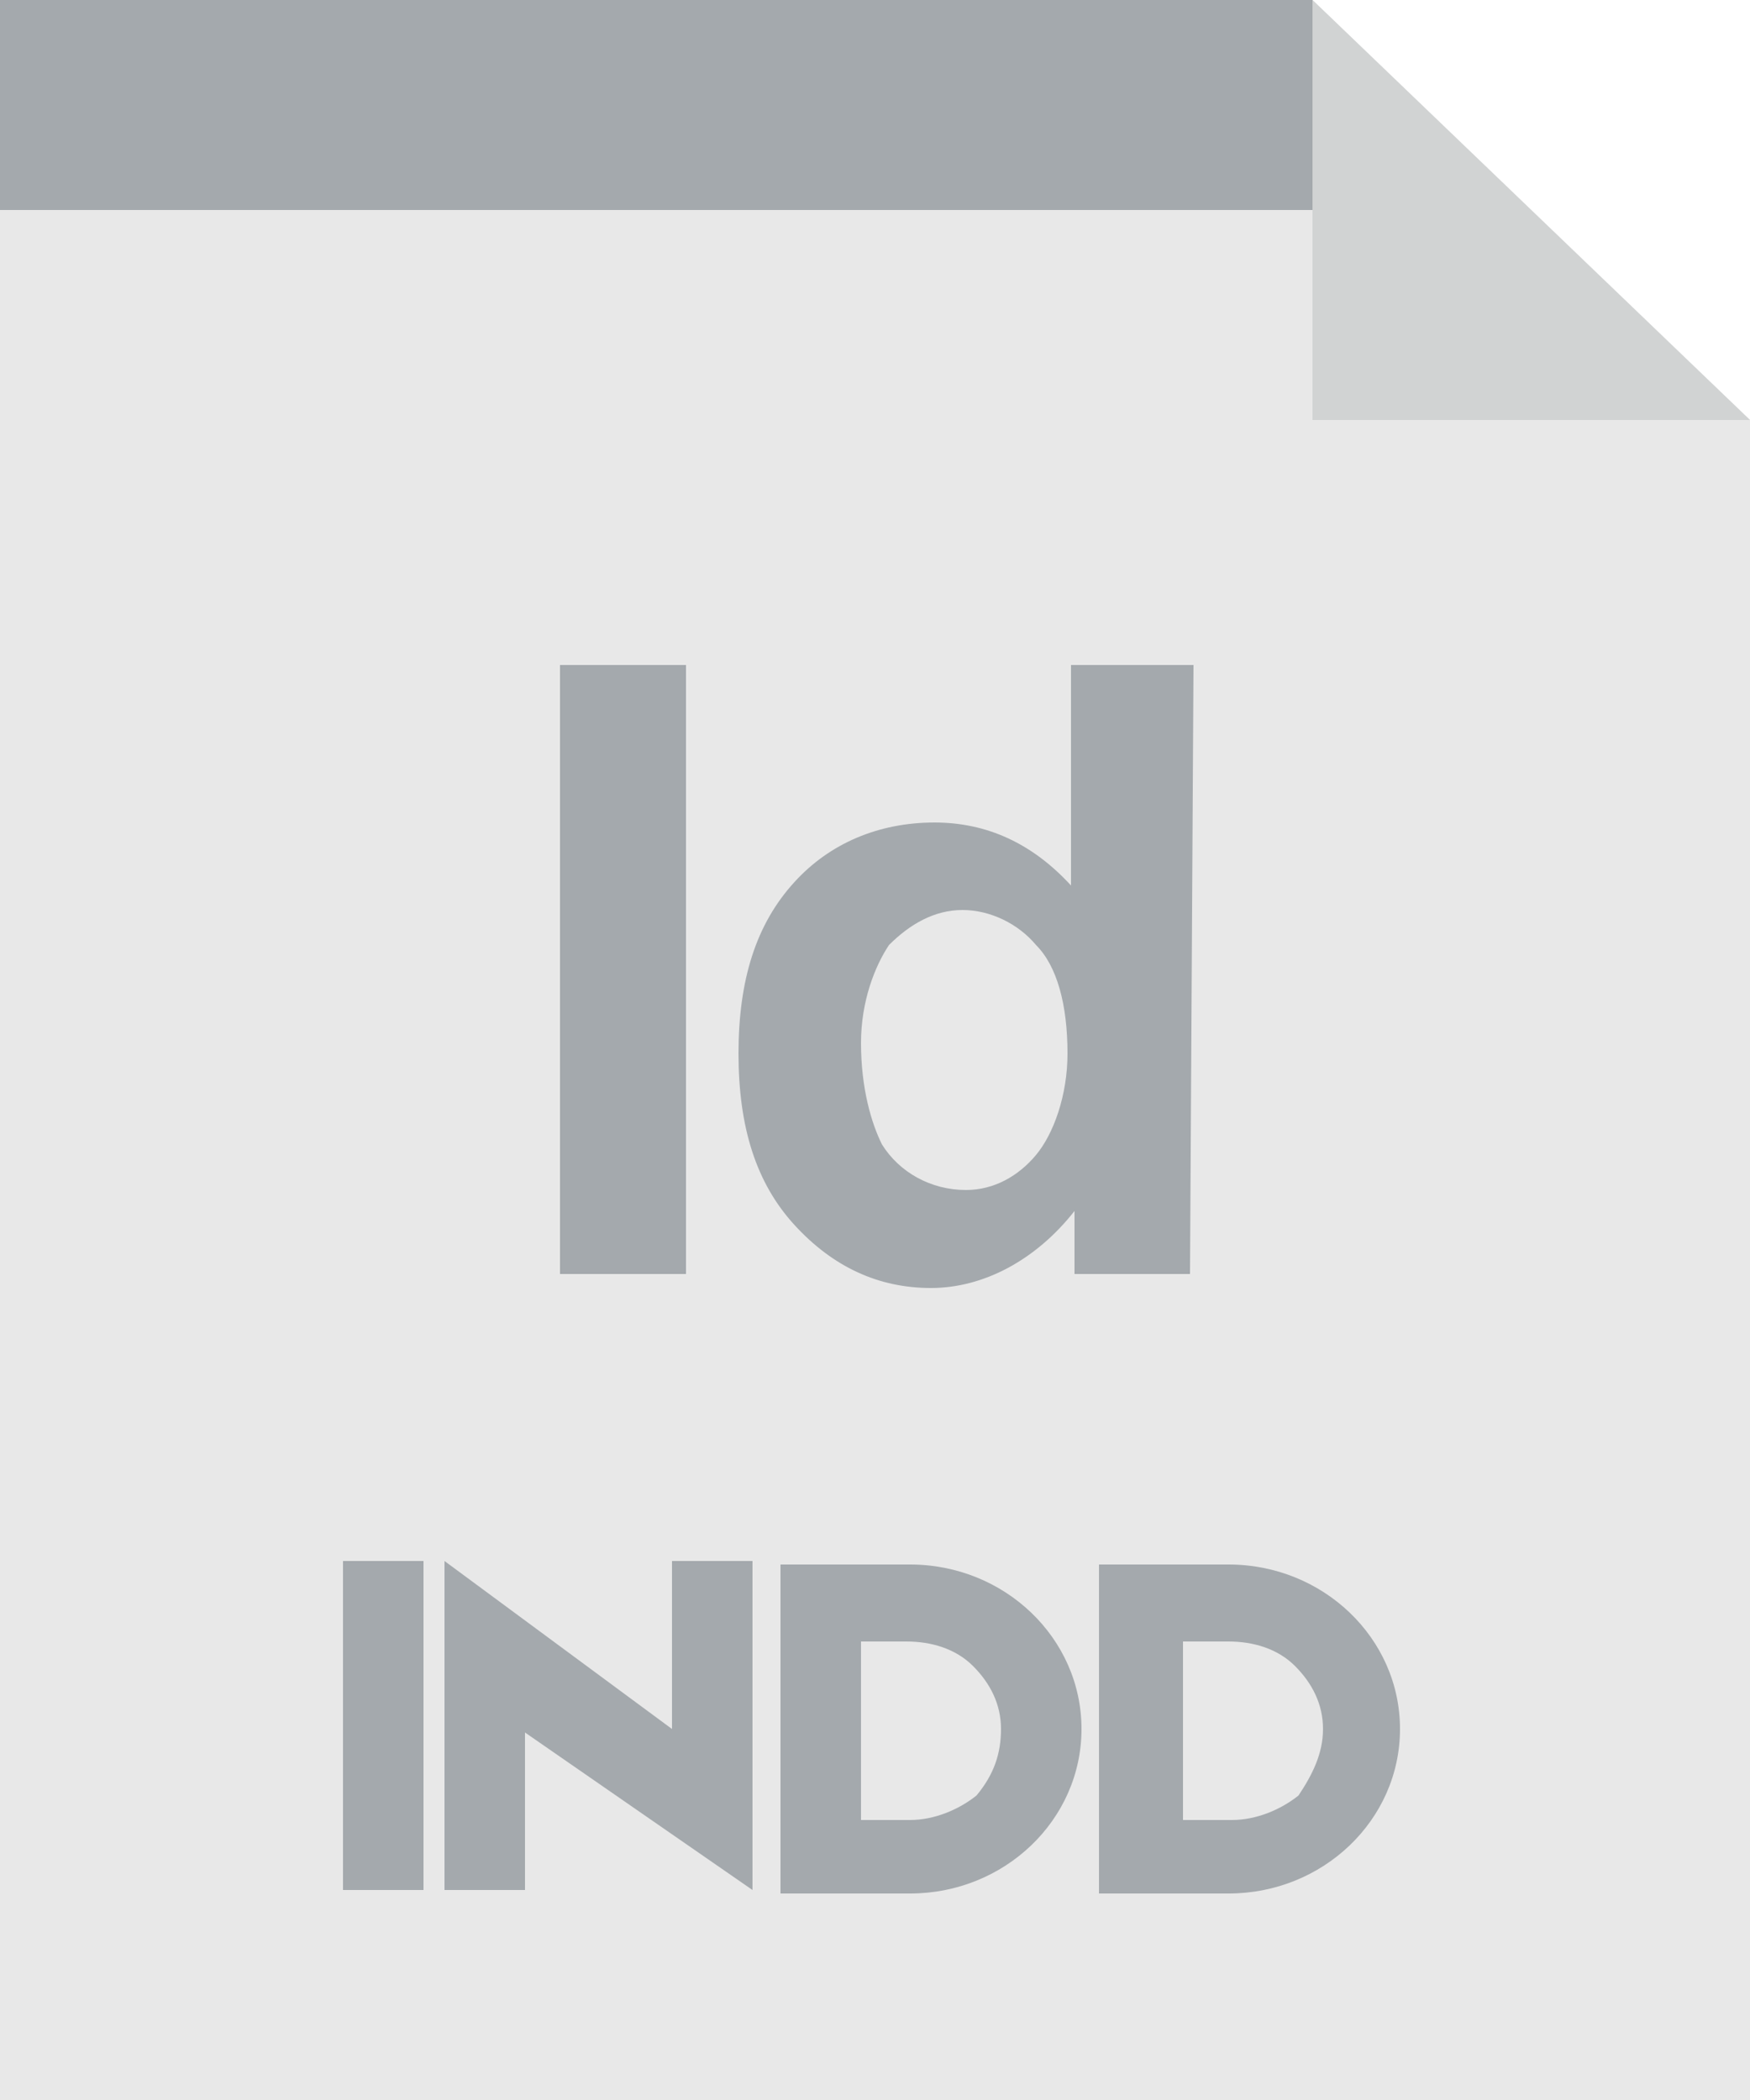 <svg xmlns="http://www.w3.org/2000/svg" viewBox="0 0 50 60"><path fill="#e8e8e8" d="M50 60H0V0h37.5L50 12z"/><path fill="#d1d3d3" d="M50 12H37.5V0z"/><path d="M0 0h37.5v6H0zm12.1 44.7V54H9.8v-9.4h2.3zm9.4 0V54L15 49.5V54h-2.3v-9.4l6.5 4.8v-4.8h2.3zm9.4 4.7c0 2.6-2.2 4.7-4.9 4.7h-3.7v-9.4H26c2.7 0 4.9 2.1 4.9 4.7zm-2.3 0c0-.7-.3-1.3-.8-1.8s-1.2-.7-1.9-.7h-1.3V52H26c.7 0 1.4-.3 1.9-.7.5-.6.7-1.2.7-1.9zm11.4 0c0 2.6-2.2 4.7-4.9 4.7h-3.7v-9.4h3.7c2.7 0 4.9 2.1 4.9 4.7zm-2.2 0c0-.7-.3-1.3-.8-1.8s-1.2-.7-1.9-.7h-1.3V52h1.4c.7 0 1.4-.3 1.9-.7.4-.6.7-1.2.7-1.9zM16 36.4V19h3.6v17.4H16zm18 0h-3.3v-1.8c-1.1 1.4-2.6 2.2-4.1 2.2-1.5 0-2.8-.6-3.9-1.8-1.1-1.2-1.6-2.8-1.6-4.9s.5-3.7 1.6-4.9c1-1.1 2.4-1.7 4-1.7 1.5 0 2.8.6 3.9 1.8V19h3.5L34 36.4zm-9.4-6.6c0 1.3.3 2.3.6 2.9.5.8 1.4 1.3 2.4 1.3.8 0 1.5-.4 2-1s.9-1.7.9-2.9c0-1.4-.3-2.5-.9-3.1-.5-.6-1.3-1-2.1-1s-1.5.4-2.1 1c-.4.6-.8 1.6-.8 2.8z" fill="#a4a9ad"/></svg>